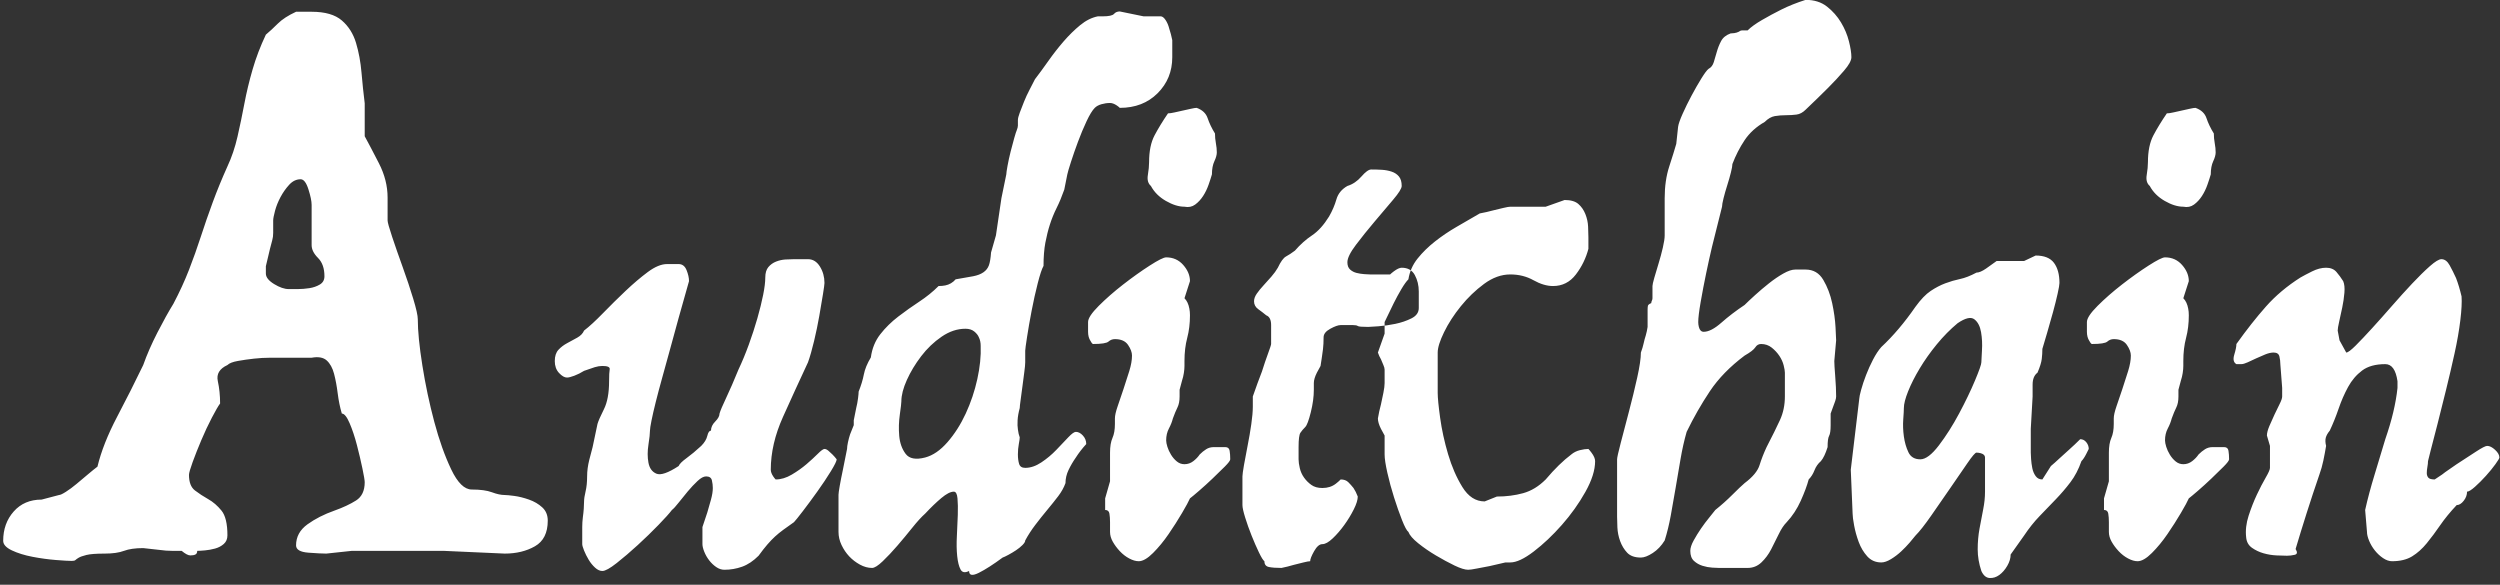 
<svg width="295px" height="69px" viewBox="0 0 295 69" version="1.1" xmlns="http://www.w3.org/2000/svg" xmlns:xlink="http://www.w3.org/1999/xlink">
    <rect x="0" y="0" width="295" height="69" fill="#333333" stroke="none"/>
    <!-- Generator: Sketch 49.2 (51160) - http://www.bohemiancoding.com/sketch -->
    <desc>Created with Sketch.</desc>
    <defs></defs>
    <g id="Welcome" stroke="none" stroke-width="1" fill="none" fill-rule="evenodd">
        <g id="Desktop-HD" transform="translate(-573, -15)" fill="#FFFFFF">
            <g id="NavigationBar" transform="translate(0, -105)">
                <path d="M609.772,121.388 C611.356,121.388 612.544,121.73 613.336,122.414 C614.128,123.098 614.686,123.98 615.01,125.06 C615.334,126.14 615.55,127.31 615.658,128.57 C615.766,129.83 615.892,131.036 616.036,132.188 L616.036,136.076 C616.468,136.868 617.026,137.93 617.71,139.262 C618.394,140.594 618.736,141.944 618.736,143.312 L618.736,146.012 C618.736,146.228 618.916,146.876 619.276,147.956 C619.636,149.036 620.05,150.224 620.518,151.52 C620.986,152.816 621.4,154.058 621.76,155.246 C622.12,156.434 622.3,157.244 622.3,157.676 C622.3,159.044 622.48,160.862 622.84,163.13 C623.2,165.398 623.668,167.612 624.244,169.772 C624.82,171.932 625.486,173.804 626.242,175.388 C626.998,176.972 627.808,177.764 628.672,177.764 C629.68,177.764 630.472,177.872 631.048,178.088 C631.624,178.304 632.128,178.412 632.56,178.412 C632.776,178.412 633.154,178.448 633.694,178.52 C634.234,178.592 634.81,178.736 635.422,178.952 C636.034,179.168 636.556,179.474 636.988,179.87 C637.42,180.266 637.636,180.788 637.636,181.436 C637.636,182.876 637.132,183.884 636.124,184.46 C635.116,185.036 633.928,185.324 632.56,185.324 L625.324,185 L614.524,185 L611.5,185.324 C611.068,185.324 610.366,185.288 609.394,185.216 C608.422,185.144 607.936,184.856 607.936,184.352 C607.936,183.344 608.386,182.516 609.286,181.868 C610.186,181.22 611.248,180.68 612.472,180.248 C613.48,179.888 614.326,179.492 615.01,179.06 C615.694,178.628 616.036,177.908 616.036,176.9 C616.036,176.684 615.946,176.144 615.766,175.28 C615.586,174.416 615.37,173.498 615.118,172.526 C614.866,171.554 614.578,170.69 614.254,169.934 C613.93,169.178 613.624,168.8 613.336,168.8 C613.12,168.08 612.958,167.288 612.85,166.424 C612.742,165.56 612.598,164.786 612.418,164.102 C612.238,163.418 611.95,162.896 611.554,162.536 C611.158,162.176 610.564,162.068 609.772,162.212 L604.858,162.212 C604.246,162.212 603.616,162.248 602.968,162.32 C602.32,162.392 601.69,162.482 601.078,162.59 C600.466,162.698 600.052,162.86 599.836,163.076 C598.9,163.508 598.522,164.138 598.702,164.966 C598.882,165.794 598.972,166.676 598.972,167.612 C598.756,167.9 598.432,168.458 598,169.286 C597.568,170.114 597.154,170.996 596.758,171.932 C596.362,172.868 596.02,173.732 595.732,174.524 C595.444,175.316 595.3,175.82 595.3,176.036 C595.3,176.9 595.534,177.512 596.002,177.872 C596.47,178.232 596.992,178.574 597.568,178.898 C598.144,179.222 598.666,179.672 599.134,180.248 C599.602,180.824 599.836,181.796 599.836,183.164 C599.836,183.596 599.692,183.938 599.404,184.19 C599.116,184.442 598.774,184.622 598.378,184.73 C597.982,184.838 597.586,184.91 597.19,184.946 C596.794,184.982 596.488,185 596.272,185 C596.272,185.216 596.2,185.36 596.056,185.432 C595.912,185.504 595.714,185.54 595.462,185.54 C595.21,185.54 594.868,185.36 594.436,185 L593.302,185 C592.834,185 592.348,184.964 591.844,184.892 L589.9,184.676 C588.964,184.676 588.208,184.784 587.632,185 C587.056,185.216 586.3,185.324 585.364,185.324 C584.356,185.324 583.636,185.378 583.204,185.486 C582.772,185.594 582.466,185.702 582.286,185.81 C582.106,185.918 581.98,186.008 581.908,186.08 C581.836,186.152 581.692,186.188 581.476,186.188 C581.116,186.188 580.486,186.152 579.586,186.08 C578.686,186.008 577.768,185.882 576.832,185.702 C575.896,185.522 575.086,185.27 574.402,184.946 C573.718,184.622 573.376,184.244 573.376,183.812 C573.376,182.444 573.79,181.292 574.618,180.356 C575.446,179.42 576.544,178.952 577.912,178.952 L579.964,178.412 C580.108,178.412 580.378,178.286 580.774,178.034 C581.17,177.782 581.584,177.476 582.016,177.116 C582.448,176.756 582.898,176.378 583.366,175.982 C583.834,175.586 584.212,175.28 584.5,175.064 C584.932,173.264 585.706,171.302 586.822,169.178 C587.938,167.054 588.964,165.02 589.9,163.076 C590.332,161.852 590.89,160.574 591.574,159.242 C592.258,157.91 592.888,156.776 593.464,155.84 C594.184,154.472 594.796,153.14 595.3,151.844 C595.804,150.548 596.272,149.234 596.704,147.902 C597.136,146.57 597.604,145.22 598.108,143.852 C598.612,142.484 599.188,141.08 599.836,139.64 C600.34,138.56 600.736,137.39 601.024,136.13 C601.312,134.87 601.582,133.574 601.834,132.242 C602.086,130.91 602.41,129.56 602.806,128.192 C603.202,126.824 603.724,125.456 604.372,124.088 C604.804,123.728 605.272,123.296 605.776,122.792 C606.28,122.288 607,121.82 607.936,121.388 L609.772,121.388 Z M608.476,141.152 C607.972,141.152 607.522,141.368 607.126,141.8 C606.73,142.232 606.388,142.718 606.1,143.258 C605.812,143.798 605.596,144.338 605.452,144.878 C605.308,145.418 605.236,145.796 605.236,146.012 L605.236,147.47 C605.236,147.794 605.2,148.082 605.128,148.334 C605.056,148.586 604.966,148.928 604.858,149.36 C604.75,149.792 604.588,150.476 604.372,151.412 L604.372,152.276 C604.372,152.708 604.696,153.122 605.344,153.518 C605.992,153.914 606.568,154.112 607.072,154.112 L608.098,154.112 C608.566,154.112 609.034,154.076 609.502,154.004 C609.97,153.932 610.384,153.788 610.744,153.572 C611.104,153.356 611.284,153.032 611.284,152.6 C611.284,151.664 611.032,150.944 610.528,150.44 C610.024,149.936 609.772,149.432 609.772,148.928 L609.772,144.176 C609.772,143.744 609.646,143.132 609.394,142.34 C609.142,141.548 608.836,141.152 608.476,141.152 Z M653.08,151.16 C653.512,151.16 653.824,151.4 654.016,151.88 C654.208,152.36 654.304,152.792 654.304,153.176 C653.44,156.2 652.672,158.96 652,161.456 C651.712,162.512 651.424,163.556 651.136,164.588 C650.848,165.62 650.596,166.568 650.38,167.432 C650.164,168.296 649.996,169.028 649.876,169.628 C649.756,170.228 649.696,170.624 649.696,170.816 C649.696,171.152 649.636,171.704 649.516,172.472 C649.396,173.24 649.396,173.948 649.516,174.596 C649.636,175.244 649.948,175.676 650.452,175.892 C650.956,176.108 651.832,175.808 653.08,174.992 C653.176,174.752 653.488,174.44 654.016,174.056 C654.544,173.672 655.12,173.192 655.744,172.616 C656.128,172.232 656.368,171.836 656.464,171.428 C656.56,171.02 656.704,170.816 656.896,170.816 C656.896,170.432 657.064,170.072 657.4,169.736 C657.736,169.4 657.904,169.088 657.904,168.8 C658,168.464 658.264,167.84 658.696,166.928 C659.128,166.016 659.608,164.912 660.136,163.616 C660.568,162.704 660.976,161.72 661.36,160.664 C661.744,159.608 662.08,158.576 662.368,157.568 C662.656,156.56 662.884,155.636 663.052,154.796 C663.22,153.956 663.304,153.272 663.304,152.744 C663.304,152.216 663.424,151.808 663.664,151.52 C663.904,151.232 664.204,151.016 664.564,150.872 C664.924,150.728 665.296,150.644 665.68,150.62 C666.064,150.596 666.4,150.584 666.688,150.584 L668.344,150.584 C668.92,150.584 669.388,150.872 669.748,151.448 C670.108,152.024 670.288,152.672 670.288,153.392 C670.288,153.536 670.228,153.98 670.108,154.724 C669.988,155.468 669.844,156.32 669.676,157.28 C669.508,158.24 669.304,159.224 669.064,160.232 C668.824,161.24 668.584,162.08 668.344,162.752 C667.336,164.912 666.352,167.06 665.392,169.196 C664.432,171.332 663.952,173.408 663.952,175.424 C663.952,175.664 664.048,175.928 664.24,176.216 C664.336,176.36 664.432,176.48 664.528,176.576 C665.152,176.576 665.788,176.384 666.436,176 C667.084,175.616 667.66,175.208 668.164,174.776 C668.668,174.344 669.112,173.936 669.496,173.552 C669.88,173.168 670.144,172.976 670.288,172.976 C670.432,172.976 670.588,173.048 670.756,173.192 C670.924,173.336 671.08,173.48 671.224,173.624 C671.416,173.816 671.584,174.008 671.728,174.2 C671.728,174.392 671.5,174.86 671.044,175.604 C670.588,176.348 670.06,177.14 669.46,177.98 C668.86,178.82 668.284,179.6 667.732,180.32 C667.18,181.04 666.832,181.472 666.688,181.616 C666.208,181.952 665.788,182.252 665.428,182.516 C665.068,182.78 664.744,183.044 664.456,183.308 C664.168,183.572 663.868,183.884 663.556,184.244 C663.244,184.604 662.896,185.048 662.512,185.576 C661.888,186.2 661.24,186.632 660.568,186.872 C659.896,187.112 659.2,187.232 658.48,187.232 C658.144,187.232 657.82,187.124 657.508,186.908 C657.196,186.692 656.92,186.428 656.68,186.116 C656.44,185.804 656.248,185.468 656.104,185.108 C655.96,184.748 655.888,184.448 655.888,184.208 L655.888,182.192 L656.464,180.464 C656.608,179.984 656.752,179.48 656.896,178.952 C657.04,178.424 657.112,177.968 657.112,177.584 C657.112,177.296 657.076,176.996 657.004,176.684 C656.932,176.372 656.704,176.216 656.32,176.216 C656.032,176.216 655.696,176.396 655.312,176.756 C654.928,177.116 654.544,177.524 654.16,177.98 C653.776,178.436 653.416,178.88 653.08,179.312 C652.744,179.744 652.48,180.032 652.288,180.176 C652,180.56 651.472,181.148 650.704,181.94 C649.936,182.732 649.12,183.524 648.256,184.316 C647.392,185.108 646.564,185.816 645.772,186.44 C644.98,187.064 644.416,187.376 644.08,187.376 C643.792,187.376 643.504,187.244 643.216,186.98 C642.928,186.716 642.676,186.404 642.46,186.044 C642.244,185.684 642.064,185.324 641.92,184.964 C641.776,184.604 641.704,184.352 641.704,184.208 L641.704,182.192 C641.704,181.808 641.728,181.424 641.776,181.04 C641.824,180.704 641.86,180.368 641.884,180.032 C641.908,179.696 641.92,179.408 641.92,179.168 C641.92,178.88 641.98,178.484 642.1,177.98 C642.22,177.476 642.28,176.888 642.28,176.216 C642.28,175.592 642.364,174.944 642.532,174.272 C642.7,173.6 642.832,173.096 642.928,172.76 L643.504,170.024 C643.6,169.688 643.852,169.112 644.26,168.296 C644.668,167.48 644.872,166.376 644.872,164.984 C644.872,164.312 644.896,163.844 644.944,163.58 C644.992,163.316 644.704,163.184 644.08,163.184 C643.792,163.184 643.492,163.232 643.18,163.328 C642.868,163.424 642.448,163.568 641.92,163.76 C641.536,164 641.152,164.192 640.768,164.336 C640.384,164.48 640.096,164.552 639.904,164.552 C639.616,164.552 639.304,164.372 638.968,164.012 C638.632,163.652 638.464,163.184 638.464,162.608 C638.464,162.032 638.608,161.588 638.896,161.276 C639.184,160.964 639.532,160.7 639.94,160.484 C640.348,160.268 640.744,160.052 641.128,159.836 C641.512,159.62 641.776,159.344 641.92,159.008 C642.544,158.528 643.288,157.844 644.152,156.956 C645.016,156.068 645.904,155.192 646.816,154.328 C647.728,153.464 648.604,152.72 649.444,152.096 C650.284,151.472 651.04,151.16 651.712,151.16 L653.08,151.16 Z M707.944,121.928 L709.96,121.928 C710.152,121.928 710.344,122.072 710.536,122.36 C710.728,122.648 710.872,122.984 710.968,123.368 C711.112,123.8 711.232,124.256 711.328,124.736 L711.328,126.752 C711.328,128.432 710.752,129.848 709.6,131 C708.448,132.152 706.96,132.728 705.136,132.728 C705.04,132.632 704.92,132.536 704.776,132.44 C704.488,132.248 704.224,132.152 703.984,132.152 C703.648,132.152 703.312,132.2 702.976,132.296 C702.64,132.392 702.376,132.536 702.184,132.728 C701.896,133.016 701.572,133.544 701.212,134.312 C700.852,135.08 700.516,135.884 700.204,136.724 C699.892,137.564 699.616,138.356 699.376,139.1 C699.136,139.844 698.992,140.336 698.944,140.576 L698.584,142.376 C698.296,143.192 697.996,143.912 697.684,144.536 C697.372,145.16 697.108,145.808 696.892,146.48 C696.676,147.152 696.496,147.872 696.352,148.64 C696.208,149.408 696.136,150.32 696.136,151.376 C695.944,151.712 695.716,152.396 695.452,153.428 C695.188,154.46 694.948,155.54 694.732,156.668 C694.516,157.796 694.336,158.828 694.192,159.764 C694.048,160.7 693.976,161.24 693.976,161.384 L693.976,162.752 C693.976,162.992 693.94,163.376 693.868,163.904 C693.796,164.432 693.724,164.984 693.652,165.56 C693.58,166.136 693.508,166.676 693.436,167.18 C693.364,167.684 693.328,168.008 693.328,168.152 C693.184,168.68 693.1,169.16 693.076,169.592 C693.052,170.024 693.064,170.384 693.112,170.672 C693.16,171.056 693.232,171.368 693.328,171.608 C693.328,171.752 693.292,172.016 693.22,172.4 C693.148,172.784 693.112,173.192 693.112,173.624 C693.112,174.056 693.16,174.428 693.256,174.74 C693.352,175.052 693.592,175.208 693.976,175.208 C694.6,175.208 695.236,174.992 695.884,174.56 C696.532,174.128 697.12,173.636 697.648,173.084 C698.176,172.532 698.644,172.04 699.052,171.608 C699.46,171.176 699.76,170.96 699.952,170.96 C700.24,170.96 700.516,171.104 700.78,171.392 C701.044,171.68 701.176,172.016 701.176,172.4 C700.696,172.928 700.288,173.456 699.952,173.984 C699.616,174.464 699.328,174.956 699.088,175.46 C698.848,175.964 698.728,176.48 698.728,177.008 C698.536,177.536 698.248,178.052 697.864,178.556 C697.48,179.06 697.048,179.6 696.568,180.176 C696.088,180.752 695.62,181.34 695.164,181.94 C694.708,182.54 694.312,183.152 693.976,183.776 C693.976,183.92 693.868,184.1 693.652,184.316 C693.436,184.532 693.184,184.736 692.896,184.928 C692.608,185.12 692.308,185.3 691.996,185.468 C691.684,185.636 691.456,185.744 691.312,185.792 C690.208,186.608 689.272,187.208 688.504,187.592 C687.736,187.976 687.352,187.904 687.352,187.376 C686.872,187.616 686.536,187.556 686.344,187.196 C686.152,186.836 686.02,186.308 685.948,185.612 C685.876,184.916 685.864,184.124 685.912,183.236 C685.96,182.348 685.996,181.52 686.02,180.752 C686.044,179.984 686.032,179.336 685.984,178.808 C685.936,178.28 685.792,178.016 685.552,178.016 C685.168,178.016 684.676,178.268 684.076,178.772 C683.476,179.276 682.84,179.888 682.168,180.608 C681.736,180.992 681.232,181.544 680.656,182.264 C680.08,182.984 679.492,183.692 678.892,184.388 C678.292,185.084 677.716,185.696 677.164,186.224 C676.612,186.752 676.192,187.016 675.904,187.016 C675.424,187.016 674.944,186.884 674.464,186.62 C673.984,186.356 673.564,186.032 673.204,185.648 C672.844,185.264 672.544,184.82 672.304,184.316 C672.064,183.812 671.944,183.296 671.944,182.768 L671.944,178.376 C671.944,178.232 671.992,177.884 672.088,177.332 C672.184,176.78 672.304,176.168 672.448,175.496 C672.592,174.728 672.76,173.888 672.952,172.976 C672.952,172.784 672.988,172.52 673.06,172.184 C673.132,171.848 673.216,171.536 673.312,171.248 C673.456,170.912 673.6,170.552 673.744,170.168 L673.744,169.592 L674.032,168.152 C674.128,167.768 674.2,167.384 674.248,167 C674.296,166.616 674.32,166.352 674.32,166.208 C674.608,165.488 674.812,164.816 674.932,164.192 C675.052,163.568 675.328,162.896 675.76,162.176 C675.904,161.12 676.276,160.208 676.876,159.44 C677.476,158.672 678.184,157.976 679,157.352 C679.816,156.728 680.644,156.14 681.484,155.588 C682.324,155.036 683.08,154.424 683.752,153.752 C684.04,153.752 684.304,153.728 684.544,153.68 C685.024,153.584 685.432,153.344 685.768,152.96 C686.632,152.816 687.316,152.696 687.82,152.6 C688.324,152.504 688.732,152.348 689.044,152.132 C689.356,151.916 689.572,151.64 689.692,151.304 C689.812,150.968 689.896,150.464 689.944,149.792 L690.52,147.776 L691.168,143.384 L691.744,140.576 C691.744,140.432 691.792,140.096 691.888,139.568 C691.984,139.04 692.104,138.488 692.248,137.912 C692.392,137.336 692.536,136.796 692.68,136.292 C692.824,135.788 692.92,135.488 692.968,135.392 C693.064,135.152 693.112,134.96 693.112,134.816 L693.112,134.168 C693.112,133.976 693.184,133.688 693.328,133.304 C693.472,132.92 693.64,132.488 693.832,132.008 C694.024,131.528 694.24,131.06 694.48,130.604 C694.72,130.148 694.936,129.728 695.128,129.344 C695.608,128.72 696.136,128 696.712,127.184 C697.288,126.368 697.888,125.6 698.512,124.88 C699.136,124.16 699.784,123.524 700.456,122.972 C701.128,122.42 701.824,122.072 702.544,121.928 L703.12,121.928 C703.84,121.928 704.284,121.832 704.452,121.64 C704.62,121.448 704.848,121.352 705.136,121.352 L707.944,121.928 Z M686.92,158.792 C685.96,158.792 685.024,159.104 684.112,159.728 C683.2,160.352 682.396,161.12 681.7,162.032 C681.004,162.944 680.44,163.88 680.008,164.84 C679.576,165.8 679.36,166.64 679.36,167.36 C679.36,167.552 679.3,168.068 679.18,168.908 C679.06,169.748 679.036,170.588 679.108,171.428 C679.18,172.268 679.432,172.976 679.864,173.552 C680.296,174.128 681.064,174.272 682.168,173.984 C683.08,173.744 683.956,173.144 684.796,172.184 C685.636,171.224 686.356,170.096 686.956,168.8 C687.556,167.504 688.012,166.148 688.324,164.732 C688.636,163.316 688.768,162.008 688.72,160.808 C688.72,160.424 688.648,160.088 688.504,159.8 C688.408,159.56 688.228,159.332 687.964,159.116 C687.7,158.9 687.352,158.792 686.92,158.792 Z M710.608,150.368 C711.424,150.368 712.096,150.668 712.624,151.268 C713.152,151.868 713.416,152.504 713.416,153.176 L712.768,155.192 C713.056,155.48 713.248,155.888 713.344,156.416 C713.392,156.656 713.416,156.92 713.416,157.208 C713.416,158.168 713.308,159.056 713.092,159.872 C712.876,160.688 712.768,161.6 712.768,162.608 L712.768,163.184 C712.768,163.424 712.744,163.7 712.696,164.012 C712.648,164.324 712.576,164.624 712.48,164.912 C712.384,165.248 712.288,165.608 712.192,165.992 L712.192,166.784 C712.192,167.312 712.108,167.744 711.94,168.08 C711.772,168.416 711.592,168.848 711.4,169.376 C711.304,169.76 711.148,170.156 710.932,170.564 C710.716,170.972 710.608,171.44 710.608,171.968 C710.608,172.16 710.656,172.412 710.752,172.724 C710.848,173.036 710.992,173.348 711.184,173.66 C711.376,173.972 711.604,174.236 711.868,174.452 C712.132,174.668 712.432,174.776 712.768,174.776 C713.152,174.776 713.5,174.656 713.812,174.416 C714.124,174.176 714.376,173.912 714.568,173.624 C714.808,173.384 715.06,173.18 715.324,173.012 C715.588,172.844 715.888,172.76 716.224,172.76 L717.592,172.76 C717.88,172.76 718.048,172.904 718.096,173.192 C718.144,173.48 718.168,173.816 718.168,174.2 C718.168,174.344 717.952,174.632 717.52,175.064 C717.088,175.496 716.608,175.964 716.08,176.468 C715.552,176.972 715.024,177.452 714.496,177.908 C713.968,178.364 713.608,178.664 713.416,178.808 C713.272,179.144 712.96,179.72 712.48,180.536 C712,181.352 711.472,182.18 710.896,183.02 C710.32,183.86 709.708,184.604 709.06,185.252 C708.412,185.9 707.848,186.224 707.368,186.224 C707.032,186.224 706.66,186.116 706.252,185.9 C705.844,185.684 705.472,185.396 705.136,185.036 C704.8,184.676 704.524,184.304 704.308,183.92 C704.092,183.536 703.984,183.152 703.984,182.768 L703.984,181.616 C703.984,181.232 703.96,180.896 703.912,180.608 C703.864,180.32 703.696,180.176 703.408,180.176 L703.408,178.808 L703.984,176.792 L703.984,173.408 C703.984,172.688 704.08,172.112 704.272,171.68 C704.464,171.248 704.56,170.696 704.56,170.024 L704.56,169.376 C704.56,169.04 704.668,168.56 704.884,167.936 C705.1,167.312 705.328,166.64 705.568,165.92 C705.808,165.2 706.036,164.492 706.252,163.796 C706.468,163.1 706.576,162.488 706.576,161.96 C706.576,161.576 706.42,161.156 706.108,160.7 C705.796,160.244 705.28,160.016 704.56,160.016 C704.272,160.016 704.02,160.112 703.804,160.304 C703.588,160.496 702.976,160.592 701.968,160.592 C701.872,160.544 701.776,160.424 701.68,160.232 C701.488,159.944 701.392,159.584 701.392,159.152 L701.392,158 C701.392,157.568 701.812,156.932 702.652,156.092 C703.492,155.252 704.452,154.412 705.532,153.572 C706.612,152.732 707.656,151.988 708.664,151.34 C709.672,150.692 710.32,150.368 710.608,150.368 Z M710.824,133.376 C711.016,133.376 711.268,133.34 711.58,133.268 C711.892,133.196 712.216,133.124 712.552,133.052 C712.888,132.98 713.212,132.908 713.524,132.836 C713.836,132.764 714.064,132.728 714.208,132.728 C714.88,132.968 715.312,133.376 715.504,133.952 C715.696,134.528 715.984,135.128 716.368,135.752 C716.368,136.136 716.404,136.52 716.476,136.904 C716.548,137.288 716.584,137.648 716.584,137.984 C716.584,138.272 716.488,138.62 716.296,139.028 C716.104,139.436 716.008,139.952 716.008,140.576 C715.912,140.912 715.78,141.32 715.612,141.8 C715.444,142.28 715.228,142.724 714.964,143.132 C714.7,143.54 714.388,143.876 714.028,144.14 C713.668,144.404 713.248,144.488 712.768,144.392 C712.096,144.392 711.364,144.164 710.572,143.708 C709.78,143.252 709.192,142.664 708.808,141.944 C708.472,141.656 708.352,141.224 708.448,140.648 C708.544,140.072 708.592,139.568 708.592,139.136 C708.592,137.84 708.808,136.784 709.24,135.968 C709.672,135.152 710.2,134.288 710.824,133.376 Z M734.8,140 C735.232,140 735.652,140.012 736.06,140.036 C736.468,140.06 736.852,140.132 737.212,140.252 C737.572,140.372 737.86,140.564 738.076,140.828 C738.292,141.092 738.4,141.464 738.4,141.944 C738.4,142.232 738.064,142.772 737.392,143.564 C736.72,144.356 735.988,145.22 735.196,146.156 C734.404,147.092 733.672,148.004 733,148.892 C732.328,149.78 731.992,150.464 731.992,150.944 C731.992,151.328 732.1,151.616 732.316,151.808 C732.532,152 732.784,152.132 733.072,152.204 C733.36,152.276 733.66,152.324 733.972,152.348 C734.284,152.372 734.512,152.384 734.656,152.384 L737.032,152.384 C737.128,152.288 737.272,152.168 737.464,152.024 C737.848,151.736 738.16,151.592 738.4,151.592 C739.12,151.592 739.636,151.88 739.948,152.456 C740.26,153.032 740.416,153.68 740.416,154.4 L740.416,156.344 C740.416,156.872 740.128,157.28 739.552,157.568 C738.976,157.856 738.34,158.072 737.644,158.216 C736.948,158.36 736.276,158.456 735.628,158.504 C734.98,158.552 734.584,158.576 734.44,158.576 C733.72,158.576 733.312,158.54 733.216,158.468 C733.12,158.396 732.928,158.36 732.64,158.36 L731.2,158.36 C730.912,158.36 730.504,158.504 729.976,158.792 C729.448,159.08 729.184,159.416 729.184,159.8 C729.184,160.328 729.16,160.796 729.112,161.204 C729.064,161.612 729.016,161.96 728.968,162.248 C728.92,162.584 728.872,162.896 728.824,163.184 C728.68,163.472 728.536,163.736 728.392,163.976 C728.152,164.456 728.032,164.864 728.032,165.2 L728.032,165.992 C728.032,166.808 727.912,167.696 727.672,168.656 C727.432,169.616 727.216,170.192 727.024,170.384 C726.784,170.624 726.592,170.852 726.448,171.068 C726.304,171.284 726.232,171.848 726.232,172.76 L726.232,174.2 C726.232,174.488 726.28,174.836 726.376,175.244 C726.472,175.652 726.64,176.024 726.88,176.36 C727.12,176.696 727.408,176.984 727.744,177.224 C728.08,177.464 728.512,177.584 729.04,177.584 C729.664,177.584 730.192,177.416 730.624,177.08 C730.816,176.936 731.008,176.768 731.2,176.576 C731.584,176.576 731.884,176.684 732.1,176.9 C732.316,177.116 732.52,177.344 732.712,177.584 C732.904,177.872 733.072,178.208 733.216,178.592 C733.216,178.976 733.06,179.48 732.748,180.104 C732.436,180.728 732.064,181.34 731.632,181.94 C731.2,182.54 730.744,183.068 730.264,183.524 C729.784,183.98 729.376,184.208 729.04,184.208 C728.704,184.208 728.38,184.484 728.068,185.036 C727.756,185.588 727.6,185.984 727.6,186.224 C727.456,186.224 727.192,186.272 726.808,186.368 L725.656,186.656 C725.176,186.8 724.696,186.92 724.216,187.016 C723.592,187.016 723.1,186.98 722.74,186.908 C722.38,186.836 722.2,186.608 722.2,186.224 C722.056,186.128 721.84,185.78 721.552,185.18 C721.264,184.58 720.976,183.92 720.688,183.2 C720.4,182.48 720.148,181.772 719.932,181.076 C719.716,180.38 719.608,179.888 719.608,179.6 L719.608,176.216 C719.608,176.024 719.668,175.58 719.788,174.884 C719.908,174.188 720.052,173.42 720.22,172.58 C720.388,171.74 720.532,170.9 720.652,170.06 C720.772,169.22 720.832,168.536 720.832,168.008 L720.832,166.784 C721.216,165.68 721.576,164.696 721.912,163.832 C722.152,163.064 722.392,162.356 722.632,161.708 C722.872,161.06 722.992,160.688 722.992,160.592 L722.992,158.36 C722.992,157.736 722.8,157.352 722.416,157.208 C722.128,156.968 721.816,156.728 721.48,156.488 C721.144,156.248 720.976,155.936 720.976,155.552 C720.976,155.264 721.084,154.964 721.3,154.652 C721.516,154.34 721.78,154.016 722.092,153.68 C722.404,153.344 722.716,152.996 723.028,152.636 C723.34,152.276 723.592,151.928 723.784,151.592 C724.12,150.872 724.444,150.428 724.756,150.26 C725.068,150.092 725.416,149.864 725.8,149.576 C726.424,148.856 727.096,148.256 727.816,147.776 C728.536,147.296 729.208,146.552 729.832,145.544 C730.216,144.872 730.504,144.2 730.696,143.528 C730.888,142.856 731.32,142.328 731.992,141.944 C732.616,141.752 733.168,141.38 733.648,140.828 C734.128,140.276 734.512,140 734.8,140 Z M757.624,143.6 C758.344,143.6 758.884,143.756 759.244,144.068 C759.604,144.38 759.88,144.776 760.072,145.256 C760.264,145.736 760.372,146.228 760.396,146.732 C760.42,147.236 760.432,147.656 760.432,147.992 L760.432,149.36 C760.144,150.464 759.652,151.472 758.956,152.384 C758.26,153.296 757.36,153.752 756.256,153.752 C755.536,153.752 754.768,153.524 753.952,153.068 C753.136,152.612 752.224,152.384 751.216,152.384 C750.16,152.384 749.128,152.756 748.12,153.5 C747.112,154.244 746.2,155.12 745.384,156.128 C744.568,157.136 743.908,158.156 743.404,159.188 C742.9,160.22 742.648,161.024 742.648,161.6 L742.648,166.352 C742.648,166.928 742.744,167.912 742.936,169.304 C743.128,170.696 743.44,172.124 743.872,173.588 C744.304,175.052 744.868,176.348 745.564,177.476 C746.26,178.604 747.136,179.168 748.192,179.168 L749.632,178.592 C750.736,178.592 751.768,178.46 752.728,178.196 C753.688,177.932 754.576,177.392 755.392,176.576 C756.448,175.328 757.456,174.344 758.416,173.624 C758.704,173.384 759.04,173.216 759.424,173.12 C759.808,173.024 760.144,172.976 760.432,172.976 C760.528,173.072 760.648,173.216 760.792,173.408 C761.08,173.792 761.224,174.128 761.224,174.416 C761.224,175.472 760.84,176.684 760.072,178.052 C759.304,179.42 758.38,180.716 757.3,181.94 C756.22,183.164 755.116,184.208 753.988,185.072 C752.86,185.936 751.936,186.368 751.216,186.368 L750.64,186.368 C749.968,186.512 749.344,186.656 748.768,186.8 C748.24,186.896 747.736,186.992 747.256,187.088 C746.776,187.184 746.44,187.232 746.248,187.232 C745.864,187.232 745.324,187.064 744.628,186.728 C743.932,186.392 743.2,185.996 742.432,185.54 C741.664,185.084 740.968,184.604 740.344,184.1 C739.72,183.596 739.336,183.152 739.192,182.768 C739,182.624 738.748,182.156 738.436,181.364 C738.124,180.572 737.812,179.684 737.5,178.7 C737.188,177.716 736.924,176.744 736.708,175.784 C736.492,174.824 736.384,174.104 736.384,173.624 L736.384,171.392 C736.24,171.104 736.096,170.84 735.952,170.6 C735.712,170.12 735.592,169.712 735.592,169.376 C735.688,168.8 735.808,168.248 735.952,167.72 C736.048,167.288 736.144,166.832 736.24,166.352 C736.336,165.872 736.384,165.488 736.384,165.2 L736.384,163.616 C736.384,163.472 736.336,163.292 736.24,163.076 C736.144,162.86 736.048,162.632 735.952,162.392 C735.808,162.152 735.688,161.888 735.592,161.6 L736.384,159.368 L736.384,158 C736.768,157.184 737.128,156.44 737.464,155.768 C737.752,155.192 738.052,154.64 738.364,154.112 C738.676,153.584 738.952,153.2 739.192,152.96 C739.336,152.048 739.696,151.232 740.272,150.512 C740.848,149.792 741.532,149.12 742.324,148.496 C743.116,147.872 743.968,147.296 744.88,146.768 L747.616,145.184 C748.144,145.088 748.672,144.968 749.2,144.824 C749.584,144.728 749.98,144.632 750.388,144.536 C750.796,144.44 751.072,144.392 751.216,144.392 L755.392,144.392 L757.624,143.6 Z M786.064,119.984 C787.072,119.984 787.912,120.248 788.584,120.776 C789.256,121.304 789.808,121.928 790.24,122.648 C790.672,123.368 790.984,124.112 791.176,124.88 C791.368,125.648 791.464,126.272 791.464,126.752 C791.464,127.136 791.176,127.664 790.6,128.336 C790.024,129.008 789.4,129.68 788.728,130.352 C787.912,131.168 787.024,132.032 786.064,132.944 C785.728,133.28 785.368,133.472 784.984,133.52 C784.6,133.568 784.216,133.592 783.832,133.592 C783.304,133.592 782.836,133.628 782.428,133.7 C782.02,133.772 781.624,134 781.24,134.384 C780.232,134.96 779.44,135.68 778.864,136.544 C778.288,137.408 777.808,138.344 777.424,139.352 C777.424,139.544 777.364,139.88 777.244,140.36 C777.124,140.84 776.98,141.344 776.812,141.872 C776.644,142.4 776.5,142.904 776.38,143.384 C776.26,143.864 776.2,144.2 776.2,144.392 L775.408,147.56 C775.36,147.704 775.228,148.232 775.012,149.144 C774.796,150.056 774.568,151.088 774.328,152.24 C774.088,153.392 773.872,154.52 773.68,155.624 C773.488,156.728 773.392,157.52 773.392,158 C773.392,158.192 773.416,158.384 773.464,158.576 C773.56,158.96 773.752,159.152 774.04,159.152 C774.616,159.152 775.312,158.792 776.128,158.072 C776.944,157.352 777.856,156.656 778.864,155.984 C779.152,155.696 779.56,155.312 780.088,154.832 C780.616,154.352 781.168,153.884 781.744,153.428 C782.32,152.972 782.884,152.588 783.436,152.276 C783.988,151.964 784.456,151.808 784.84,151.808 L786.064,151.808 C786.976,151.808 787.672,152.216 788.152,153.032 C788.632,153.848 788.98,154.76 789.196,155.768 C789.412,156.776 789.544,157.724 789.592,158.612 C789.64,159.5 789.664,160.016 789.664,160.16 L789.448,162.608 C789.448,162.896 789.484,163.496 789.556,164.408 C789.628,165.32 789.664,166.112 789.664,166.784 C789.664,166.928 789.628,167.108 789.556,167.324 C789.484,167.54 789.4,167.768 789.304,168.008 C789.208,168.248 789.112,168.512 789.016,168.8 L789.016,170.168 C789.016,170.792 788.956,171.212 788.836,171.428 C788.716,171.644 788.656,172.088 788.656,172.76 C788.416,173.528 788.152,174.08 787.864,174.416 C787.528,174.704 787.276,175.064 787.108,175.496 C786.94,175.928 786.712,176.288 786.424,176.576 C786.232,177.296 785.92,178.136 785.488,179.096 C785.056,180.056 784.504,180.896 783.832,181.616 C783.496,181.952 783.184,182.42 782.896,183.02 C782.608,183.62 782.308,184.22 781.996,184.82 C781.684,185.42 781.3,185.936 780.844,186.368 C780.388,186.8 779.848,187.016 779.224,187.016 L775.84,187.016 C775.696,187.016 775.432,187.004 775.048,186.98 C774.664,186.956 774.28,186.884 773.896,186.764 C773.512,186.644 773.176,186.452 772.888,186.188 C772.6,185.924 772.456,185.528 772.456,185 C772.456,184.664 772.588,184.256 772.852,183.776 C773.116,183.296 773.404,182.828 773.716,182.372 C774.028,181.916 774.352,181.484 774.688,181.076 C775.024,180.668 775.264,180.368 775.408,180.176 C776.128,179.6 776.8,179 777.424,178.376 C778.048,177.752 778.528,177.296 778.864,177.008 C779.824,176.288 780.412,175.58 780.628,174.884 C780.844,174.188 781.12,173.48 781.456,172.76 C782.128,171.464 782.656,170.396 783.04,169.556 C783.424,168.716 783.616,167.792 783.616,166.784 L783.616,163.976 C783.616,163.784 783.568,163.496 783.472,163.112 C783.376,162.728 783.208,162.356 782.968,161.996 C782.728,161.636 782.428,161.312 782.068,161.024 C781.708,160.736 781.288,160.592 780.808,160.592 C780.52,160.592 780.292,160.724 780.124,160.988 C779.956,161.252 779.536,161.576 778.864,161.96 C777.136,163.256 775.768,164.66 774.76,166.172 C773.752,167.684 772.84,169.28 772.024,170.96 C771.736,171.968 771.496,173.036 771.304,174.164 L770.728,177.548 C770.536,178.676 770.344,179.768 770.152,180.824 C769.96,181.88 769.72,182.864 769.432,183.776 C769.048,184.4 768.58,184.892 768.028,185.252 C767.476,185.612 767.008,185.792 766.624,185.792 C765.904,185.792 765.364,185.6 765.004,185.216 C764.644,184.832 764.368,184.376 764.176,183.848 C763.984,183.32 763.876,182.78 763.852,182.228 C763.828,181.676 763.816,181.256 763.816,180.968 L763.816,174.2 C763.816,174.008 763.96,173.36 764.248,172.256 C764.536,171.152 764.86,169.916 765.22,168.548 C765.58,167.18 765.904,165.848 766.192,164.552 C766.48,163.256 766.624,162.272 766.624,161.6 C766.768,161.216 766.876,160.856 766.948,160.52 C767.02,160.184 767.104,159.872 767.2,159.584 C767.296,159.248 767.368,158.912 767.416,158.576 L767.416,156.56 C767.416,156.368 767.428,156.212 767.452,156.092 C767.476,155.972 767.608,155.864 767.848,155.768 C767.848,155.672 767.872,155.576 767.92,155.48 C767.968,155.384 767.992,155.288 767.992,155.192 L767.992,153.752 C767.992,153.608 768.064,153.284 768.208,152.78 C768.352,152.276 768.52,151.712 768.712,151.088 C768.904,150.464 769.072,149.84 769.216,149.216 C769.36,148.592 769.432,148.112 769.432,147.776 L769.432,143.384 C769.432,141.992 769.612,140.744 769.972,139.64 C770.332,138.536 770.608,137.648 770.8,136.976 L771.016,134.96 C771.064,134.624 771.244,134.108 771.556,133.412 C771.868,132.716 772.216,132.008 772.6,131.288 C772.984,130.568 773.368,129.896 773.752,129.272 C774.136,128.648 774.424,128.264 774.616,128.12 C774.904,127.976 775.108,127.712 775.228,127.328 C775.348,126.944 775.468,126.536 775.588,126.104 C775.708,125.672 775.876,125.252 776.092,124.844 C776.308,124.436 776.68,124.136 777.208,123.944 C777.304,123.944 777.448,123.932 777.64,123.908 C777.832,123.884 778.024,123.824 778.216,123.728 C778.312,123.632 778.456,123.584 778.648,123.584 L779.224,123.584 C779.608,123.2 780.172,122.792 780.916,122.36 C781.66,121.928 782.416,121.52 783.184,121.136 C784.048,120.704 785.008,120.32 786.064,119.984 Z M813.208,150.152 C814.216,150.152 814.936,150.44 815.368,151.016 C815.8,151.592 816.016,152.384 816.016,153.392 C816.016,153.584 815.944,154.004 815.8,154.652 C815.656,155.3 815.476,156.02 815.26,156.812 C815.044,157.604 814.816,158.408 814.576,159.224 C814.336,160.04 814.144,160.688 814,161.168 C814,161.552 813.976,161.948 813.928,162.356 C813.88,162.764 813.712,163.304 813.424,163.976 C813.04,164.264 812.848,164.732 812.848,165.38 L812.848,166.784 L812.632,170.6 L812.632,173.408 C812.632,173.552 812.644,173.804 812.668,174.164 C812.692,174.524 812.74,174.884 812.812,175.244 C812.884,175.604 813.016,175.916 813.208,176.18 C813.4,176.444 813.664,176.576 814,176.576 L815.008,174.992 C815.296,174.752 815.632,174.452 816.016,174.092 C816.4,173.732 816.784,173.384 817.168,173.048 C817.6,172.664 818.032,172.256 818.464,171.824 C818.752,171.824 818.992,171.944 819.184,172.184 C819.376,172.424 819.472,172.688 819.472,172.976 L819.184,173.552 C818.992,173.936 818.8,174.224 818.608,174.416 C818.272,175.376 817.84,176.204 817.312,176.9 C816.784,177.596 816.208,178.268 815.584,178.916 C814.96,179.564 814.324,180.224 813.676,180.896 C813.028,181.568 812.416,182.336 811.84,183.2 L810.256,185.432 C810.256,185.864 810.124,186.308 809.86,186.764 C809.596,187.22 809.284,187.58 808.924,187.844 C808.564,188.108 808.18,188.228 807.772,188.204 C807.364,188.18 807.04,187.904 806.8,187.376 C806.512,186.512 806.368,185.66 806.368,184.82 C806.368,183.98 806.44,183.164 806.584,182.372 C806.728,181.58 806.872,180.824 807.016,180.104 C807.16,179.384 807.232,178.688 807.232,178.016 L807.232,173.984 C807.232,173.744 807.064,173.576 806.728,173.48 C806.536,173.432 806.368,173.408 806.224,173.408 C806.08,173.408 805.72,173.828 805.144,174.668 C804.568,175.508 803.908,176.468 803.164,177.548 C802.42,178.628 801.664,179.72 800.896,180.824 C800.128,181.928 799.504,182.72 799.024,183.2 C798.88,183.392 798.652,183.668 798.34,184.028 C798.028,184.388 797.692,184.736 797.332,185.072 C796.972,185.408 796.576,185.708 796.144,185.972 C795.712,186.236 795.328,186.368 794.992,186.368 C794.32,186.368 793.768,186.128 793.336,185.648 C792.904,185.168 792.568,184.604 792.328,183.956 C792.088,183.308 791.908,182.66 791.788,182.012 C791.668,181.364 791.608,180.896 791.608,180.608 L791.392,175.424 L792.4,167 C792.4,166.856 792.472,166.52 792.616,165.992 C792.76,165.464 792.952,164.888 793.192,164.264 C793.432,163.64 793.708,163.028 794.02,162.428 C794.332,161.828 794.656,161.336 794.992,160.952 C796.384,159.656 797.728,158.072 799.024,156.2 C799.648,155.336 800.248,154.712 800.824,154.328 C801.4,153.944 801.976,153.644 802.552,153.428 C803.128,153.212 803.704,153.044 804.28,152.924 C804.856,152.804 805.504,152.552 806.224,152.168 C806.512,152.168 806.884,152.012 807.34,151.7 C807.796,151.388 808.216,151.088 808.6,150.8 L811.84,150.8 L813.208,150.152 Z M803.992,158.144 C803.128,158.864 802.312,159.692 801.544,160.628 C800.776,161.564 800.104,162.512 799.528,163.472 C798.952,164.432 798.496,165.332 798.16,166.172 C797.824,167.012 797.656,167.672 797.656,168.152 C797.656,168.392 797.632,168.836 797.584,169.484 C797.536,170.132 797.56,170.804 797.656,171.5 C797.752,172.196 797.932,172.82 798.196,173.372 C798.46,173.924 798.928,174.2 799.6,174.2 C800.224,174.2 800.956,173.648 801.796,172.544 C802.636,171.44 803.428,170.192 804.172,168.8 C804.916,167.408 805.54,166.112 806.044,164.912 C806.548,163.712 806.8,162.992 806.8,162.752 C806.8,162.56 806.824,162.092 806.872,161.348 C806.92,160.604 806.884,159.884 806.764,159.188 C806.644,158.492 806.38,157.988 805.972,157.676 C805.564,157.364 804.904,157.52 803.992,158.144 Z M828.472,150.368 C829.288,150.368 829.96,150.668 830.488,151.268 C831.016,151.868 831.28,152.504 831.28,153.176 L830.632,155.192 C830.92,155.48 831.112,155.888 831.208,156.416 C831.256,156.656 831.28,156.92 831.28,157.208 C831.28,158.168 831.172,159.056 830.956,159.872 C830.74,160.688 830.632,161.6 830.632,162.608 L830.632,163.184 C830.632,163.424 830.608,163.7 830.56,164.012 C830.512,164.324 830.44,164.624 830.344,164.912 C830.248,165.248 830.152,165.608 830.056,165.992 L830.056,166.784 C830.056,167.312 829.972,167.744 829.804,168.08 C829.636,168.416 829.456,168.848 829.264,169.376 C829.168,169.76 829.012,170.156 828.796,170.564 C828.58,170.972 828.472,171.44 828.472,171.968 C828.472,172.16 828.52,172.412 828.616,172.724 C828.712,173.036 828.856,173.348 829.048,173.66 C829.24,173.972 829.468,174.236 829.732,174.452 C829.996,174.668 830.296,174.776 830.632,174.776 C831.016,174.776 831.364,174.656 831.676,174.416 C831.988,174.176 832.24,173.912 832.432,173.624 C832.672,173.384 832.924,173.18 833.188,173.012 C833.452,172.844 833.752,172.76 834.088,172.76 L835.456,172.76 C835.744,172.76 835.912,172.904 835.96,173.192 C836.008,173.48 836.032,173.816 836.032,174.2 C836.032,174.344 835.816,174.632 835.384,175.064 C834.952,175.496 834.472,175.964 833.944,176.468 C833.416,176.972 832.888,177.452 832.36,177.908 C831.832,178.364 831.472,178.664 831.28,178.808 C831.136,179.144 830.824,179.72 830.344,180.536 C829.864,181.352 829.336,182.18 828.76,183.02 C828.184,183.86 827.572,184.604 826.924,185.252 C826.276,185.9 825.712,186.224 825.232,186.224 C824.896,186.224 824.524,186.116 824.116,185.9 C823.708,185.684 823.336,185.396 823,185.036 C822.664,184.676 822.388,184.304 822.172,183.92 C821.956,183.536 821.848,183.152 821.848,182.768 L821.848,181.616 C821.848,181.232 821.824,180.896 821.776,180.608 C821.728,180.32 821.56,180.176 821.272,180.176 L821.272,178.808 L821.848,176.792 L821.848,173.408 C821.848,172.688 821.944,172.112 822.136,171.68 C822.328,171.248 822.424,170.696 822.424,170.024 L822.424,169.376 C822.424,169.04 822.532,168.56 822.748,167.936 C822.964,167.312 823.192,166.64 823.432,165.92 C823.672,165.2 823.9,164.492 824.116,163.796 C824.332,163.1 824.44,162.488 824.44,161.96 C824.44,161.576 824.284,161.156 823.972,160.7 C823.66,160.244 823.144,160.016 822.424,160.016 C822.136,160.016 821.884,160.112 821.668,160.304 C821.452,160.496 820.84,160.592 819.832,160.592 C819.736,160.544 819.64,160.424 819.544,160.232 C819.352,159.944 819.256,159.584 819.256,159.152 L819.256,158 C819.256,157.568 819.676,156.932 820.516,156.092 C821.356,155.252 822.316,154.412 823.396,153.572 C824.476,152.732 825.52,151.988 826.528,151.34 C827.536,150.692 828.184,150.368 828.472,150.368 Z M828.688,133.376 C828.88,133.376 829.132,133.34 829.444,133.268 C829.756,133.196 830.08,133.124 830.416,133.052 C830.752,132.98 831.076,132.908 831.388,132.836 C831.7,132.764 831.928,132.728 832.072,132.728 C832.744,132.968 833.176,133.376 833.368,133.952 C833.56,134.528 833.848,135.128 834.232,135.752 C834.232,136.136 834.268,136.52 834.34,136.904 C834.412,137.288 834.448,137.648 834.448,137.984 C834.448,138.272 834.352,138.62 834.16,139.028 C833.968,139.436 833.872,139.952 833.872,140.576 C833.776,140.912 833.644,141.32 833.476,141.8 C833.308,142.28 833.092,142.724 832.828,143.132 C832.564,143.54 832.252,143.876 831.892,144.14 C831.532,144.404 831.112,144.488 830.632,144.392 C829.96,144.392 829.228,144.164 828.436,143.708 C827.644,143.252 827.056,142.664 826.672,141.944 C826.336,141.656 826.216,141.224 826.312,140.648 C826.408,140.072 826.456,139.568 826.456,139.136 C826.456,137.84 826.672,136.784 827.104,135.968 C827.536,135.152 828.064,134.288 828.688,133.376 Z M847.48,151.592 C848.008,151.592 848.416,151.76 848.704,152.096 C848.992,152.432 849.256,152.792 849.496,153.176 C849.64,153.512 849.688,153.968 849.64,154.544 C849.592,155.12 849.508,155.696 849.388,156.272 C849.268,156.848 849.148,157.4 849.028,157.928 C848.908,158.456 848.848,158.816 848.848,159.008 L849.064,160.16 L849.856,161.6 C850.048,161.6 850.42,161.324 850.972,160.772 C851.524,160.22 852.172,159.536 852.916,158.72 C853.66,157.904 854.44,157.028 855.256,156.092 C856.072,155.156 856.864,154.28 857.632,153.464 C858.4,152.648 859.096,151.964 859.72,151.412 C860.344,150.86 860.8,150.584 861.088,150.584 C861.472,150.584 861.796,150.824 862.06,151.304 C862.324,151.784 862.576,152.288 862.816,152.816 C863.056,153.44 863.272,154.16 863.464,154.976 C863.512,155.648 863.464,156.584 863.32,157.784 C863.176,158.984 862.948,160.292 862.636,161.708 C862.324,163.124 861.988,164.564 861.628,166.028 C861.268,167.492 860.932,168.836 860.62,170.06 C860.308,171.284 860.044,172.304 859.828,173.12 C859.612,173.936 859.504,174.368 859.504,174.416 C859.504,174.608 859.48,174.836 859.432,175.1 C859.384,175.364 859.36,175.604 859.36,175.82 C859.36,176.036 859.42,176.216 859.54,176.36 C859.66,176.504 859.912,176.576 860.296,176.576 L861.16,176 C861.4,175.808 861.664,175.616 861.952,175.424 C862.24,175.232 862.552,175.016 862.888,174.776 C863.704,174.248 864.46,173.756 865.156,173.3 C865.852,172.844 866.296,172.616 866.488,172.616 C866.776,172.616 867.088,172.772 867.424,173.084 C867.76,173.396 867.928,173.696 867.928,173.984 C867.928,174.08 867.772,174.344 867.46,174.776 C867.148,175.208 866.776,175.664 866.344,176.144 C865.912,176.624 865.48,177.056 865.048,177.44 C864.616,177.824 864.304,178.016 864.112,178.016 C864.112,178.4 863.98,178.76 863.716,179.096 C863.452,179.432 863.176,179.6 862.888,179.6 C862.12,180.416 861.472,181.208 860.944,181.976 C860.416,182.744 859.888,183.452 859.36,184.1 C858.832,184.748 858.256,185.264 857.632,185.648 C857.008,186.032 856.216,186.224 855.256,186.224 C854.92,186.224 854.572,186.104 854.212,185.864 C853.852,185.624 853.528,185.324 853.24,184.964 C852.952,184.604 852.724,184.22 852.556,183.812 C852.388,183.404 852.304,183.056 852.304,182.768 L852.088,180.176 C852.376,178.88 852.748,177.488 853.204,176 C853.66,174.512 854.08,173.12 854.464,171.824 C854.848,170.72 855.16,169.664 855.4,168.656 C855.64,167.648 855.808,166.688 855.904,165.776 L855.904,164.984 C855.712,163.64 855.232,162.968 854.464,162.968 C853.312,162.968 852.4,163.22 851.728,163.724 C851.056,164.228 850.504,164.876 850.072,165.668 C849.64,166.46 849.268,167.312 848.956,168.224 C848.644,169.136 848.296,170 847.912,170.816 C847.672,171.104 847.516,171.38 847.444,171.644 C847.372,171.908 847.384,172.232 847.48,172.616 C847.384,173.192 847.276,173.768 847.156,174.344 C847.036,174.92 846.88,175.472 846.688,176 C846.16,177.536 845.656,179.06 845.176,180.572 C844.696,182.084 844.264,183.488 843.88,184.784 C844.12,185.168 844.084,185.396 843.772,185.468 C843.46,185.54 843.16,185.576 842.872,185.576 C842.584,185.576 842.176,185.564 841.648,185.54 C841.12,185.516 840.604,185.432 840.1,185.288 C839.596,185.144 839.14,184.928 838.732,184.64 C838.324,184.352 838.096,183.944 838.048,183.416 C837.952,182.6 838.048,181.748 838.336,180.86 C838.624,179.972 838.948,179.144 839.308,178.376 C839.668,177.608 840.016,176.936 840.352,176.36 C840.688,175.784 840.856,175.4 840.856,175.208 L840.856,172.616 L840.496,171.392 C840.496,171.104 840.592,170.732 840.784,170.276 C840.976,169.82 841.18,169.364 841.396,168.908 C841.612,168.452 841.816,168.032 842.008,167.648 C842.2,167.264 842.296,166.976 842.296,166.784 L842.296,165.776 L842.08,162.968 C842.08,162.68 842.044,162.38 841.972,162.068 C841.9,161.756 841.672,161.6 841.288,161.6 C841,161.6 840.676,161.672 840.316,161.816 C839.956,161.96 839.596,162.116 839.236,162.284 C838.876,162.452 838.54,162.608 838.228,162.752 C837.916,162.896 837.664,162.968 837.472,162.968 L836.896,162.968 C836.56,162.776 836.476,162.404 836.644,161.852 C836.812,161.3 836.896,160.88 836.896,160.592 C838.096,158.912 839.26,157.436 840.388,156.164 C841.516,154.892 842.872,153.752 844.456,152.744 C844.792,152.552 845.248,152.312 845.824,152.024 C846.4,151.736 846.952,151.592 847.48,151.592 Z" id="AuditChain"></path>
            </g>
        </g>
    </g>
</svg>